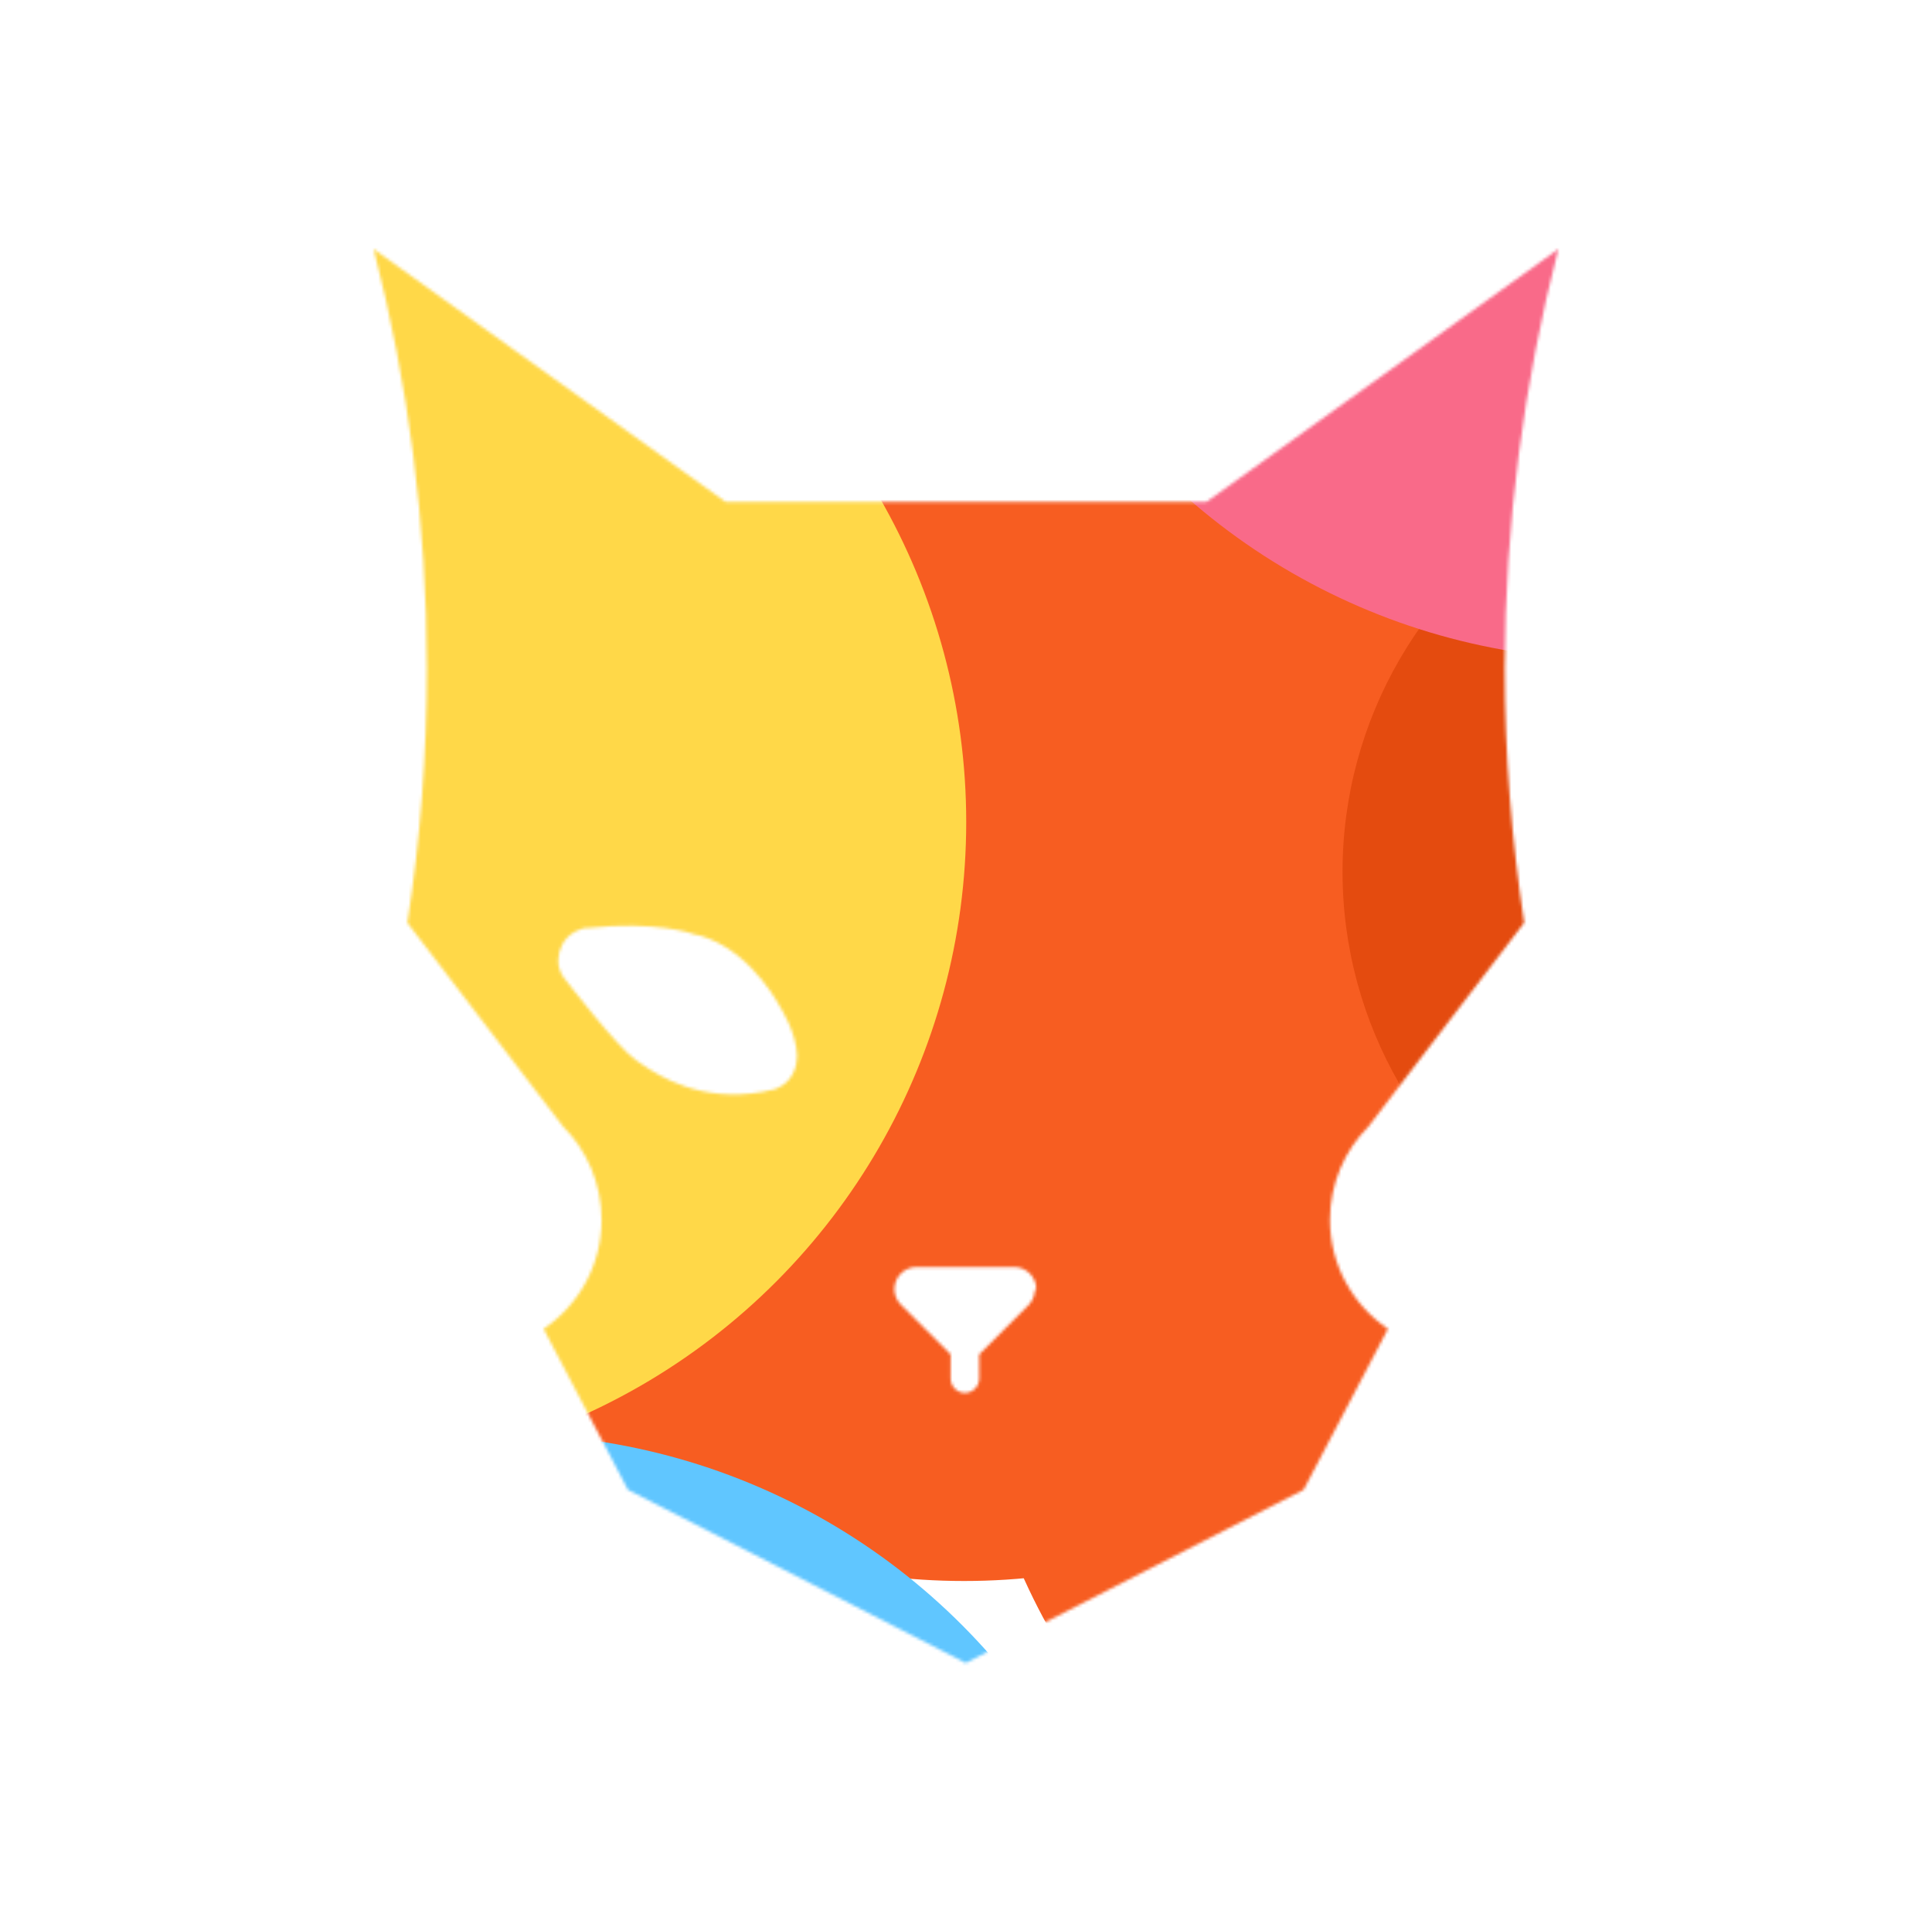 <svg width="636" height="629" viewBox="0 0 636 629" fill="none" xmlns="http://www.w3.org/2000/svg">
<g clip-path="url(#clip0_480_3755)">
<mask id="mask0_480_3755" style="mask-type:alpha" maskUnits="userSpaceOnUse" x="123" y="82" width="390" height="466">
<path d="M513 82L397.096 165.297H318.071H317.929H238.904L123 82C134.391 126.14 140.514 172.416 140.514 219.974C140.514 248.451 138.378 276.502 134.106 303.84L185.366 370.905C193.197 378.736 198.038 389.7 198.038 401.66C198.038 416.611 190.492 429.711 178.958 437.542L206.724 490.51L317.786 547.466V547.608H317.929H318.071V547.466L429.134 490.51L456.899 437.542C445.366 429.711 437.819 416.611 437.819 401.66C437.819 389.7 442.66 378.736 450.492 370.905L501.751 303.84C497.622 276.502 495.344 248.451 495.344 219.974C495.486 172.274 501.609 126.14 513 82ZM257.556 357.378C256.275 358.232 254.993 358.802 253.57 358.944C252.715 359.229 252.003 359.371 251.007 359.514C230.788 363.073 217.118 354.388 211.28 350.401C210.853 350.116 210.284 349.689 209.857 349.404C209.714 349.262 209.572 349.119 209.429 349.119C203.164 344.848 186.078 322.493 186.078 322.493C185.935 322.208 185.651 322.066 185.508 321.781C184.227 319.93 183.657 317.794 183.8 315.801C183.942 312.526 185.508 309.251 188.498 307.257C189.21 306.83 189.922 306.403 190.777 306.118C191.061 305.976 191.204 305.976 191.489 305.834C191.631 305.834 191.916 305.691 192.058 305.691C192.2 305.691 192.485 305.549 192.628 305.549H192.77H192.912C193.055 305.549 193.34 305.549 193.482 305.549C215.837 303.128 227.797 307.4 227.797 307.4C227.94 307.4 228.082 307.4 228.082 307.542C229.933 307.827 231.784 308.396 233.493 309.108C248.444 315.089 256.844 331.606 256.844 331.606C256.844 331.606 262.255 340.007 262.398 347.696C262.398 351.398 260.831 355.242 257.556 357.378ZM340.711 424.87C340.568 426.721 339.857 428.287 338.717 429.568L322.912 445.374C322.77 445.516 322.628 445.658 322.628 445.658L322.343 445.943V453.917C322.343 456.48 320.207 458.616 317.644 458.616C315.081 458.616 312.945 456.48 312.945 453.917V445.943L312.66 445.658C312.518 445.516 312.518 445.516 312.376 445.374L296.428 429.426C295.289 428.287 294.577 426.578 294.435 424.87V424.727C294.435 424.585 294.435 424.585 294.435 424.443C294.435 420.456 297.71 417.181 301.697 417.181H302.124H317.786H333.449H333.876C337.863 417.181 341.138 420.456 341.138 424.443C340.853 424.585 340.711 424.727 340.711 424.87Z" fill="#D9D9D9"/>
</mask>
<g mask="url(#mask0_480_3755)">
<g filter="url(#filter0_f_480_3755)">
<circle cx="532.364" cy="431.562" r="214.294" fill="#F75D21"/>
</g>
<g filter="url(#filter1_f_480_3755)">
<circle cx="317.36" cy="306.26" r="214.294" fill="#F75D21"/>
</g>
<g filter="url(#filter2_f_480_3755)">
<circle cx="581.489" cy="287.038" r="139.54" fill="#E44B0F"/>
</g>
<g filter="url(#filter3_f_480_3755)">
<circle cx="532.364" cy="2.975" r="214.294" fill="#F96A89"/>
</g>
<g filter="url(#filter4_f_480_3755)">
<circle cx="103.778" cy="270.664" r="214.294" fill="#FFD848"/>
</g>
<g filter="url(#filter5_f_480_3755)">
<circle cx="129.407" cy="-146.533" r="214.294" fill="#FFC700"/>
</g>
<g filter="url(#filter6_f_480_3755)">
<circle cx="165.004" cy="686.436" r="214.294" fill="#60C6FF"/>
</g>
</g>
</g>
<defs>
<filter id="filter0_f_480_3755" x="218.07" y="117.269" width="628.586" height="628.587" filterUnits="userSpaceOnUse" color-interpolation-filters="sRGB">
<feFlood flood-opacity="0" result="BackgroundImageFix"/>
<feBlend mode="normal" in="SourceGraphic" in2="BackgroundImageFix" result="shape"/>
<feGaussianBlur stdDeviation="50" result="effect1_foregroundBlur_480_3755"/>
</filter>
<filter id="filter1_f_480_3755" x="3.066" y="-8.033" width="628.586" height="628.587" filterUnits="userSpaceOnUse" color-interpolation-filters="sRGB">
<feFlood flood-opacity="0" result="BackgroundImageFix"/>
<feBlend mode="normal" in="SourceGraphic" in2="BackgroundImageFix" result="shape"/>
<feGaussianBlur stdDeviation="50" result="effect1_foregroundBlur_480_3755"/>
</filter>
<filter id="filter2_f_480_3755" x="341.949" y="47.498" width="479.078" height="479.08" filterUnits="userSpaceOnUse" color-interpolation-filters="sRGB">
<feFlood flood-opacity="0" result="BackgroundImageFix"/>
<feBlend mode="normal" in="SourceGraphic" in2="BackgroundImageFix" result="shape"/>
<feGaussianBlur stdDeviation="50" result="effect1_foregroundBlur_480_3755"/>
</filter>
<filter id="filter3_f_480_3755" x="218.07" y="-311.318" width="628.586" height="628.587" filterUnits="userSpaceOnUse" color-interpolation-filters="sRGB">
<feFlood flood-opacity="0" result="BackgroundImageFix"/>
<feBlend mode="normal" in="SourceGraphic" in2="BackgroundImageFix" result="shape"/>
<feGaussianBlur stdDeviation="50" result="effect1_foregroundBlur_480_3755"/>
</filter>
<filter id="filter4_f_480_3755" x="-210.516" y="-43.63" width="628.586" height="628.587" filterUnits="userSpaceOnUse" color-interpolation-filters="sRGB">
<feFlood flood-opacity="0" result="BackgroundImageFix"/>
<feBlend mode="normal" in="SourceGraphic" in2="BackgroundImageFix" result="shape"/>
<feGaussianBlur stdDeviation="50" result="effect1_foregroundBlur_480_3755"/>
</filter>
<filter id="filter5_f_480_3755" x="-184.887" y="-460.826" width="628.586" height="628.587" filterUnits="userSpaceOnUse" color-interpolation-filters="sRGB">
<feFlood flood-opacity="0" result="BackgroundImageFix"/>
<feBlend mode="normal" in="SourceGraphic" in2="BackgroundImageFix" result="shape"/>
<feGaussianBlur stdDeviation="50" result="effect1_foregroundBlur_480_3755"/>
</filter>
<filter id="filter6_f_480_3755" x="-149.289" y="372.143" width="628.586" height="628.587" filterUnits="userSpaceOnUse" color-interpolation-filters="sRGB">
<feFlood flood-opacity="0" result="BackgroundImageFix"/>
<feBlend mode="normal" in="SourceGraphic" in2="BackgroundImageFix" result="shape"/>
<feGaussianBlur stdDeviation="50" result="effect1_foregroundBlur_480_3755"/>
</filter>
<clipPath id="clip0_480_3755">
<rect width="636" height="629" fill="white"/>
</clipPath>
</defs>
</svg>

